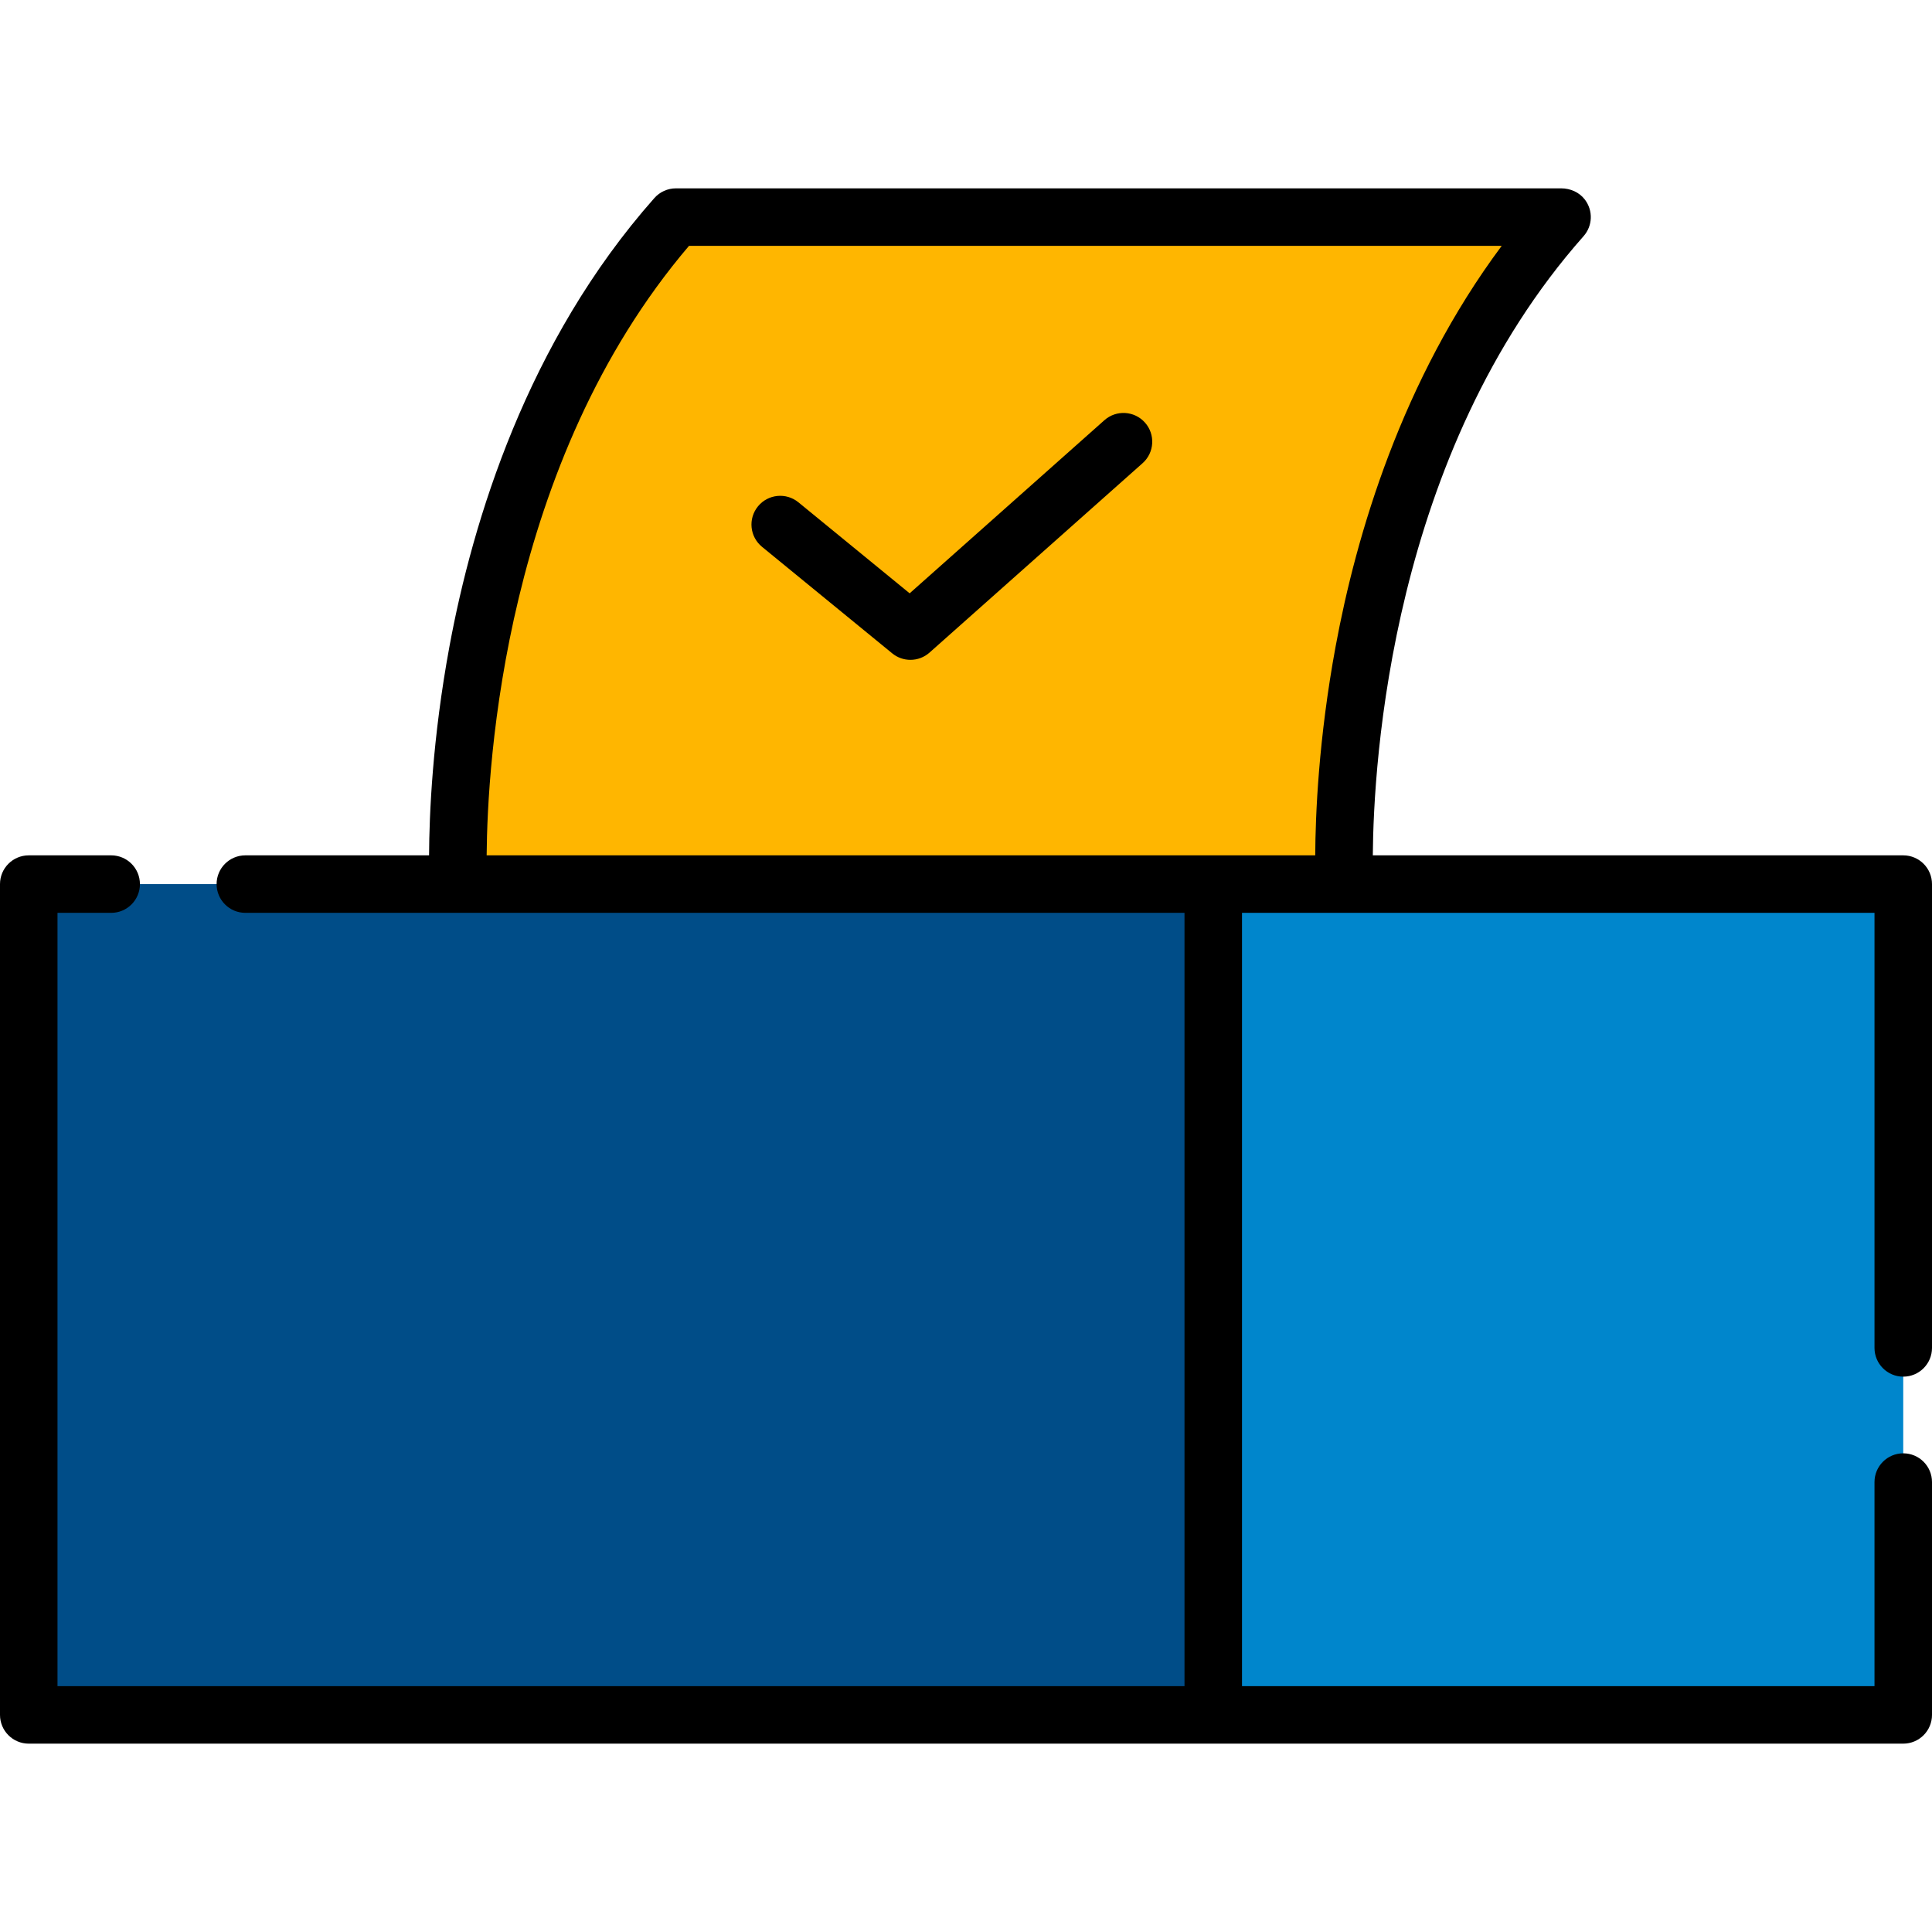 <?xml version="1.0" encoding="iso-8859-1"?>
<!-- Generator: Adobe Illustrator 19.0.0, SVG Export Plug-In . SVG Version: 6.00 Build 0)  -->
<svg version="1.1" id="Capa_1" xmlns="http://www.w3.org/2000/svg" xmlns:xlink="http://www.w3.org/1999/xlink" x="0px" y="0px"
	 viewBox="0 0 512 512" style="enable-background:new 0 0 512 512;" xml:space="preserve">
<path style="fill:#FFB600;" d="M413.962,57.535H179.121c-63.129,71.276-57.67,176.761-57.67,176.761h234.841
	C356.291,234.295,350.832,128.811,413.962,57.535z"/>
<rect x="223.999" y="234.3" style="fill:#0086CC;" width="280.379" height="220.169"/>
<rect x="7.619" y="234.3" style="fill:#004D88;" width="313.903" height="220.169"/>
<path d="M292.675,111.362l-51.609,45.875l-29.477-24.118c-3.256-2.664-8.057-2.185-10.721,1.072
	c-2.665,3.257-2.184,8.057,1.073,10.721l34.507,28.233c1.406,1.15,3.116,1.722,4.823,1.722c1.812,0,3.622-0.644,5.062-1.925
	l56.465-50.192c3.145-2.796,3.429-7.611,0.633-10.756C300.637,108.851,295.82,108.565,292.675,111.362z"/>
<path d="M512,357.209V234.295c0-4.208-3.411-7.619-7.619-7.619H363.81c0.182-24.559,4.818-106.467,55.854-164.09
	c2.381-2.688,2.609-6.749,0.31-9.736c-1.472-1.911-3.825-2.935-6.237-2.935H179.12c-2.18,0-4.257,0.935-5.703,2.567
	c-33.77,38.129-48.167,85.636-54.297,118.774c-4.546,24.574-5.364,44.807-5.413,55.419H65.02c-4.208,0-7.619,3.411-7.619,7.619l0,0
	c0,4.208,3.411,7.619,7.619,7.619h56.43h192.456v204.932H15.238V241.914h14.225c4.208,0,7.619-3.411,7.619-7.619l0,0
	c0-4.208-3.411-7.619-7.619-7.619H7.619c-4.208,0-7.619,3.411-7.619,7.619v220.17c0,4.208,3.411,7.619,7.619,7.619h313.906h182.856
	c4.208,0,7.619-3.411,7.619-7.619v-61.7c0-4.208-3.411-7.619-7.619-7.619l0,0c-4.208,0-7.619,3.411-7.619,7.619v54.081H329.144
	V241.914h27.148h140.47v115.295c0,4.208,3.411,7.619,7.619,7.619l0,0C508.589,364.828,512,361.417,512,357.209z M321.525,226.676
	H128.968c0.18-24.205,4.681-104.065,53.625-161.523h215.374c-26.497,35.567-38.539,76.55-44.005,106.104
	c-4.546,24.573-5.363,44.807-5.412,55.419L321.525,226.676L321.525,226.676z"/>
<g>
</g>
<g>
</g>
<g>
</g>
<g>
</g>
<g>
</g>
<g>
</g>
<g>
</g>
<g>
</g>
<g>
</g>
<g>
</g>
<g>
</g>
<g>
</g>
<g>
</g>
<g>
</g>
<g>
</g>
</svg>
